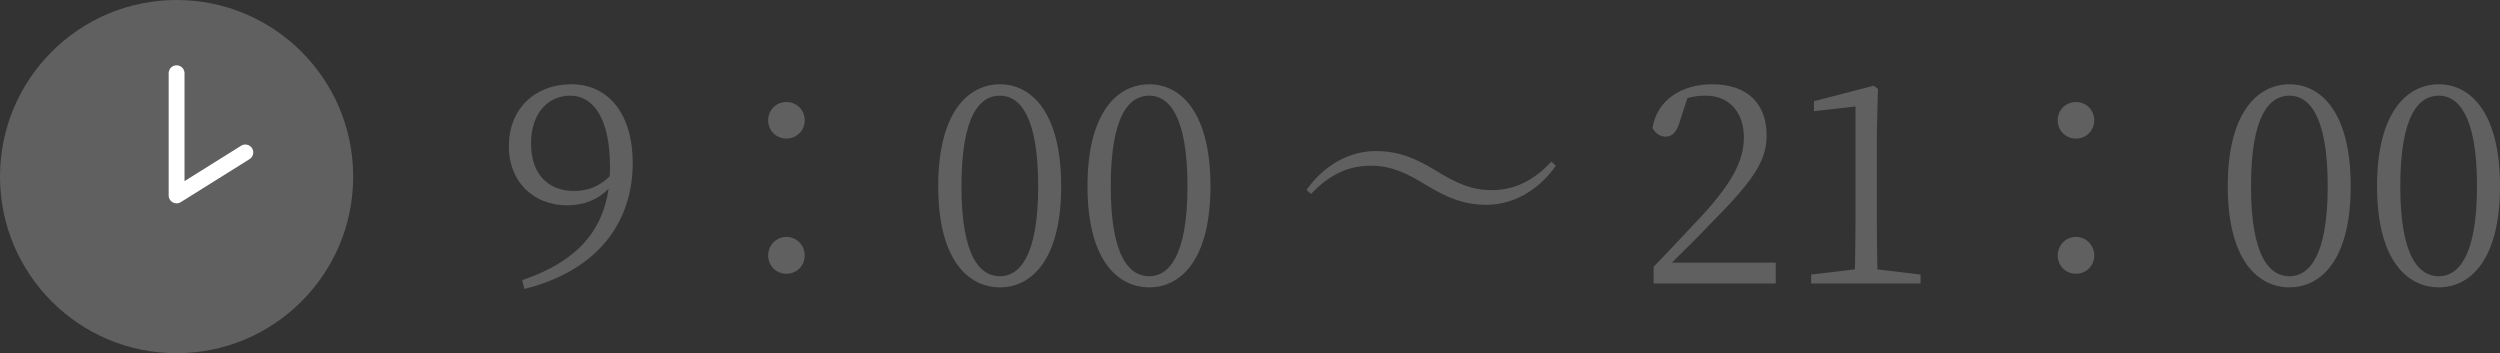 <?xml version="1.0" encoding="UTF-8"?>
<svg id="_レイヤー_2" data-name="レイヤー 2" xmlns="http://www.w3.org/2000/svg" viewBox="0 0 157.82 22.296">
  <rect x="0" y="0" width="157.82" height="22.296" fill="#333333" stroke="none"/>
  <defs>
    <style>
      .cls-1 {
        fill: none;
        stroke: #fff;
        stroke-linecap: round;
        stroke-linejoin: round;
      }

      .cls-2 {
        fill: #606060;
      }
    </style>
  </defs>
  <g id="_レイヤー_1-2" data-name="レイヤー 1">
    <g>
      <path class="cls-2" d="m32.965,17.684c3.428-1.154,5.054-3.06,5.456-5.771-.683.699-1.574,1.049-2.623,1.049-2.063,0-3.689-1.434-3.672-3.76,0-2.308,1.626-3.882,3.934-3.882,2.379,0,3.883,1.906,3.883,4.966,0,3.602-2.046,6.75-6.838,7.956l-.14-.56Zm5.525-6.557c.018-.192.018-.385.018-.594,0-3.06-1.049-4.494-2.518-4.494-1.329,0-2.466,1.032-2.466,3.025,0,2.029,1.172,2.99,2.71,2.99.893,0,1.609-.297,2.256-.927Z"/>
      <path class="cls-2" d="m49.646,6.44c.647,0,1.154.507,1.154,1.154s-.507,1.154-1.154,1.154c-.646,0-1.154-.507-1.154-1.154s.508-1.154,1.154-1.154Zm0,8.516c.647,0,1.154.525,1.154,1.172s-.507,1.154-1.154,1.154c-.646,0-1.154-.507-1.154-1.154s.508-1.172,1.154-1.172Z"/>
      <path class="cls-2" d="m66.99,11.756c0,4.669-1.889,6.383-3.864,6.383-1.994,0-3.899-1.714-3.899-6.383,0-4.687,1.905-6.435,3.899-6.435,1.976,0,3.864,1.749,3.864,6.435Zm-3.864,5.683c1.224,0,2.413-1.259,2.413-5.683,0-4.477-1.189-5.718-2.413-5.718-1.26,0-2.431,1.224-2.431,5.718,0,4.441,1.171,5.683,2.431,5.683Z"/>
      <path class="cls-2" d="m76.414,11.756c0,4.669-1.889,6.383-3.864,6.383-1.994,0-3.899-1.714-3.899-6.383,0-4.687,1.905-6.435,3.899-6.435,1.976,0,3.864,1.749,3.864,6.435Zm-3.864,5.683c1.224,0,2.413-1.259,2.413-5.683,0-4.477-1.189-5.718-2.413-5.718-1.26,0-2.431,1.224-2.431,5.718,0,4.441,1.171,5.683,2.431,5.683Z"/>
      <path class="cls-2" d="m86.52,10.462c-1.592,0-2.764.735-3.76,1.784l-.28-.262c1.119-1.574,2.711-2.448,4.372-2.448,1.398,0,2.448.42,3.777,1.224,1.363.839,2.29,1.241,3.55,1.241,1.591,0,2.78-.752,3.759-1.801l.28.262c-1.102,1.574-2.711,2.466-4.372,2.466-1.398,0-2.447-.419-3.776-1.224-1.364-.839-2.291-1.242-3.55-1.242Z"/>
      <path class="cls-2" d="m112.1,16.582v1.312h-7.712v-1.049c1.084-1.119,2.168-2.291,3.008-3.182,1.924-2.081,2.692-3.515,2.692-4.984,0-1.574-.909-2.641-2.413-2.641-.332,0-.734.035-1.153.157l-.438,1.346c-.21.752-.473,1.084-.927,1.084-.385,0-.647-.21-.84-.542.298-1.836,1.924-2.763,3.742-2.763,2.361,0,3.463,1.312,3.463,3.235,0,1.609-.84,2.868-3.638,5.666-.489.525-1.381,1.416-2.343,2.361h6.558Z"/>
      <path class="cls-2" d="m121.243,17.334v.56h-6.907v-.56l2.763-.332c.018-1.049.035-2.081.035-3.113v-7.169l-2.623.297v-.629l3.777-.979.263.21-.07,2.71v5.561c0,1.032.018,2.063.035,3.113l2.728.332Z"/>
      <path class="cls-2" d="m131.052,6.44c.647,0,1.154.507,1.154,1.154s-.507,1.154-1.154,1.154c-.646,0-1.154-.507-1.154-1.154s.508-1.154,1.154-1.154Zm0,8.516c.647,0,1.154.525,1.154,1.172s-.507,1.154-1.154,1.154c-.646,0-1.154-.507-1.154-1.154s.508-1.172,1.154-1.172Z"/>
      <path class="cls-2" d="m148.396,11.756c0,4.669-1.889,6.383-3.864,6.383-1.994,0-3.899-1.714-3.899-6.383,0-4.687,1.905-6.435,3.899-6.435,1.976,0,3.864,1.749,3.864,6.435Zm-3.864,5.683c1.224,0,2.413-1.259,2.413-5.683,0-4.477-1.189-5.718-2.413-5.718-1.26,0-2.431,1.224-2.431,5.718,0,4.441,1.171,5.683,2.431,5.683Z"/>
      <path class="cls-2" d="m157.82,11.756c0,4.669-1.889,6.383-3.864,6.383-1.994,0-3.899-1.714-3.899-6.383,0-4.687,1.905-6.435,3.899-6.435,1.976,0,3.864,1.749,3.864,6.435Zm-3.864,5.683c1.224,0,2.413-1.259,2.413-5.683,0-4.477-1.189-5.718-2.413-5.718-1.26,0-2.431,1.224-2.431,5.718,0,4.441,1.171,5.683,2.431,5.683Z"/>
    </g>
    <g>
      <circle class="cls-2" cx="11.148" cy="11.148" r="11.148"/>
      <polyline class="cls-1" points="11.148 4.623 11.148 12.336 15.487 9.623"/>
    </g>
  </g>
</svg>